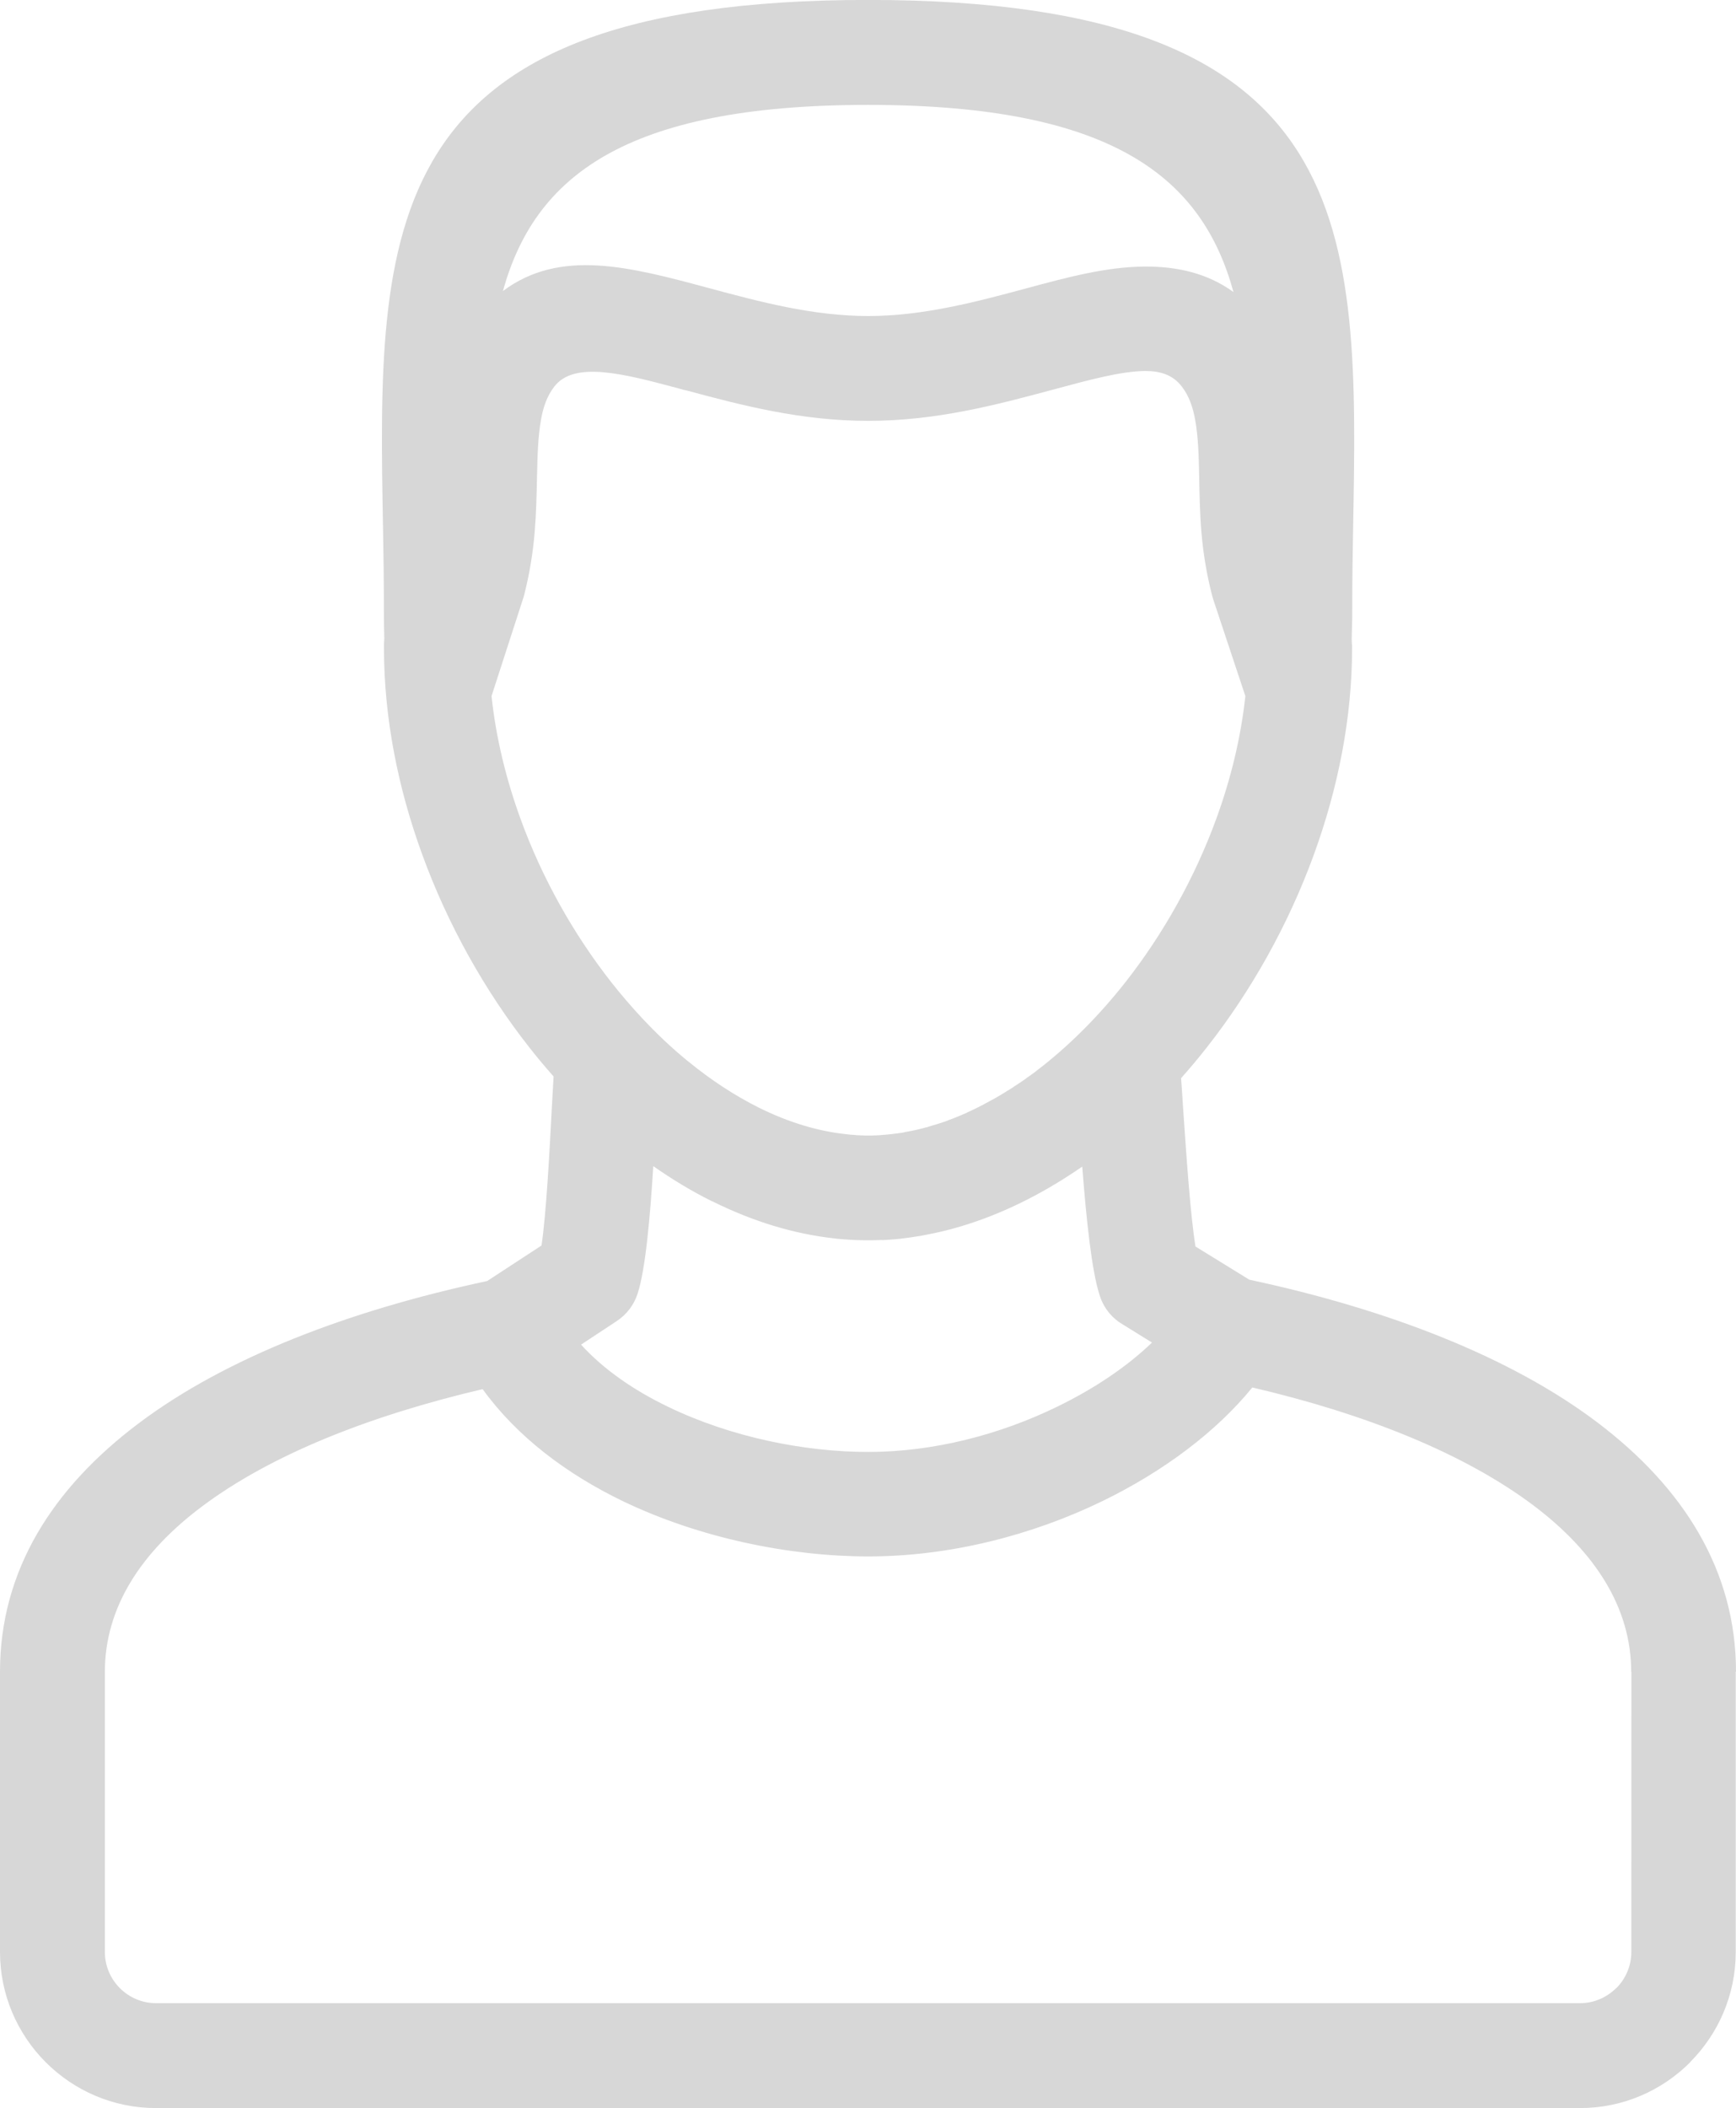 <?xml version="1.0" encoding="utf-8"?>
<!-- Generator: Adobe Illustrator 16.0.0, SVG Export Plug-In . SVG Version: 6.00 Build 0)  -->
<!DOCTYPE svg PUBLIC "-//W3C//DTD SVG 1.1//EN" "http://www.w3.org/Graphics/SVG/1.1/DTD/svg11.dtd">
<svg version="1.1" id="Layer_1" xmlns="http://www.w3.org/2000/svg" xmlns:xlink="http://www.w3.org/1999/xlink" x="0px" y="0px"
	 width="25.906px" height="31.45px" viewBox="0 0 25.906 31.45" enable-background="new 0 0 25.906 31.45" xml:space="preserve">
<g>
	<defs>
		<rect id="SVGID_1_" width="25.906" height="31.45"/>
	</defs>
	<clipPath id="SVGID_2_">
		<use xlink:href="#SVGID_1_"  overflow="visible"/>
	</clipPath>
	<path clip-path="url(#SVGID_2_)" fill-rule="evenodd" clip-rule="evenodd" fill="#d7d7d7" d="M8.671,20.061
		c0.341,0.375,0.793,0.684,1.3,0.928c0.937,0.453,2.036,0.673,2.983,0.673c0.98,0.001,1.971-0.261,2.814-0.671
		c0.564-0.273,1.054-0.605,1.423-0.961l-0.426-0.264c-0.16-0.091-0.288-0.238-0.351-0.428c-0.125-0.371-0.204-1.167-0.264-1.933
		c-0.163,0.112-0.328,0.218-0.496,0.315c-0.56,0.325-1.146,0.561-1.745,0.685h-0.006l-0.03,0.007l-0.013,0.002l-0.023,0.005
		l-0.02,0.004l-0.018,0.003l-0.025,0.005l-0.012,0.002l-0.03,0.007h-0.006l-0.074,0.011l-0.006,0.001l-0.029,0.005l-0.037,0.005
		l-0.021,0.003l-0.017,0.002l-0.026,0.004l-0.01,0.001l-0.033,0.004h-0.004l-0.037,0.006h-0.003l-0.034,0.003l-0.009,0.001
		l-0.028,0.003l-0.015,0.001l-0.021,0.001l-0.022,0.002l-0.014,0.001l-0.029,0.002l-0.008,0.001l-0.035,0.002h-0.002l-0.037,0.002
		h-0.004L13.139,18.5l-0.011,0.001l-0.026,0.001h-0.017l-0.021,0.001h-0.022l-0.015,0.001h-0.029H12.99h-0.035h-0.036h-0.008h-0.029
		l-0.014-0.001h-0.022l-0.022-0.001H12.81l-0.029-0.001h-0.007l-0.036-0.002h-0.001l-0.034-0.002h-0.009l-0.027-0.002l-0.016-0.001
		l-0.021-0.002l-0.022-0.001l-0.014-0.001l-0.108-0.009l-0.008-0.001l-0.028-0.004c-0.616-0.068-1.224-0.258-1.807-0.547
		l-0.024-0.01c-0.297-0.147-0.587-0.323-0.87-0.521c-0.047,0.758-0.116,1.538-0.233,1.899c-0.053,0.166-0.161,0.314-0.318,0.416
		L8.671,20.061z M18.688,20.7c1.7,0.397,3.174,0.989,4.205,1.767c0.906,0.686,1.449,1.514,1.449,2.475h0.003l-0.001,4.182
		c0,0.208-0.086,0.4-0.224,0.538h-0.003c-0.139,0.138-0.329,0.224-0.538,0.224H2.328c-0.21,0-0.401-0.086-0.539-0.224
		c-0.138-0.138-0.224-0.329-0.224-0.539v-4.181c0-0.962,0.542-1.786,1.446-2.464c1.026-0.771,2.495-1.355,4.191-1.753
		c0.517,0.714,1.257,1.267,2.09,1.67c1.151,0.554,2.499,0.825,3.663,0.826c1.229,0,2.457-0.321,3.493-0.824
		C17.369,21.95,18.157,21.354,18.688,20.7 M17.625,16.086c0.01,0.142,0.021,0.287,0.03,0.444c0.048,0.694,0.108,1.596,0.185,2.067
		l0.803,0.495c2.073,0.443,3.901,1.153,5.191,2.127c1.296,0.979,2.072,2.22,2.072,3.722h-0.004v4.182
		c0,0.64-0.261,1.222-0.681,1.643l0.001,0.002c-0.421,0.422-1.003,0.683-1.644,0.683H2.328c-0.641,0-1.223-0.261-1.645-0.683
		C0.262,30.346,0,29.764,0,29.122v-4.181c0-1.502,0.777-2.737,2.076-3.711c1.293-0.971,3.122-1.676,5.194-2.118l0.811-0.53
		c0.07-0.471,0.119-1.38,0.155-2.077l0.025-0.445c-0.127-0.143-0.25-0.29-0.369-0.442c-0.658-0.839-1.209-1.821-1.589-2.863
		C5.938,11.757,5.73,10.706,5.73,9.671V9.624c0-0.031,0.002-0.062,0.005-0.093C5.732,9.4,5.729,9.291,5.729,9.214
		c0-0.617-0.007-0.971-0.013-1.319C5.634,3.42,5.572-0.001,12.955-0.001c7.382,0,7.319,3.421,7.237,7.896
		c-0.006,0.348-0.013,0.702-0.013,1.319l-0.008,0.327l0.004,0.083h0.002v0.047c0,1.035-0.208,2.086-0.572,3.084
		c-0.38,1.042-0.931,2.024-1.589,2.863C17.89,15.779,17.759,15.935,17.625,16.086 M9.609,15.219
		c0.012,0.012,0.024,0.025,0.037,0.038l0.004,0.005c0.113,0.118,0.229,0.231,0.347,0.339l0.001,0.001l0.03,0.026l0.019,0.018
		l0.012,0.009l0.013,0.013l0.017,0.015l0.008,0.007l0.022,0.019l0.004,0.003l0.025,0.022l0.002,0.002l0.023,0.019l0.007,0.006
		l0.019,0.016l0.012,0.01l0.013,0.011l0.026,0.022l0.023,0.018l0.003,0.002c0.332,0.272,0.682,0.501,1.04,0.681l0.026,0.013
		c0.43,0.211,0.871,0.347,1.31,0.39l0.003,0.001l0.051,0.005h0.008l0.017,0.001l0.014,0.001l0.012,0.001l0.018,0.002l0.007,0.001
		l0.024,0.001h0.001l0.025,0.001l0.004,0.001h0.021h0.009l0.017,0.001h0.014l0.01,0.001h0.021h0.006h0.025h0.024h0.004h0.021
		l0.01-0.001h0.016l0.015-0.001h0.012h0.018l0.008-0.001l0.023-0.001h0.002l0.025-0.001l0.003-0.001l0.023-0.002l0.007-0.001
		l0.018-0.001l0.012-0.001l0.015-0.001l0.017-0.002h0.008l0.022-0.003h0.004l0.026-0.003l0.024-0.002l0.005-0.001l0.021-0.003
		l0.01-0.001l0.015-0.002l0.016-0.002l0.011-0.001l0.019-0.003l0.008-0.001l0.023-0.003h0.001l0.026-0.004l0.002-0.001l0.022-0.004
		l0.009-0.003l0.091-0.017h0.003l0.026-0.006h0.001l0.024-0.005l0.006-0.001c0.049-0.011,0.099-0.023,0.146-0.036l0.004-0.002
		l0.021-0.004l0.01-0.003l0.017-0.005l0.013-0.005c0.08-0.022,0.161-0.048,0.241-0.075l0.05-0.02l0.011-0.004
		c0.06-0.021,0.119-0.046,0.179-0.071l0.013-0.006l0.047-0.02l0.004-0.001l0.025-0.013l0.001-0.001l0.089-0.041l0.01-0.005
		l0.078-0.038l0.001-0.001l0.026-0.013l0.003-0.002l0.025-0.012l0.005-0.003l0.022-0.013l0.006-0.003l0.021-0.011l0.009-0.005
		l0.02-0.01l0.01-0.006l0.017-0.009l0.013-0.007l0.015-0.009l0.015-0.007l0.014-0.008l0.016-0.009l0.012-0.007l0.018-0.01
		l0.01-0.006l0.021-0.013l0.006-0.003l0.027-0.016v-0.001l0.026-0.015l0.006-0.004l0.022-0.013l0.011-0.007l0.016-0.011l0.017-0.009
		l0.011-0.007l0.021-0.014l0.006-0.003l0.027-0.017l0.032-0.022l0.021-0.014l0.011-0.006l0.017-0.012l0.015-0.01l0.013-0.008
		l0.02-0.014l0.006-0.004l0.026-0.018l0.001-0.001l0.027-0.018l0.004-0.003l0.03-0.024l0.019-0.011l0.014-0.011l0.014-0.009
		l0.018-0.015l0.008-0.004l0.024-0.018l0.003-0.002l0.025-0.019l0.002-0.002c0.481-0.365,0.934-0.818,1.339-1.333
		c0.562-0.717,1.029-1.55,1.351-2.43c0.218-0.596,0.368-1.214,0.435-1.834L18.104,8.94l-0.017-0.06
		c-0.087-0.337-0.134-0.65-0.159-0.947C17.906,7.68,17.9,7.386,17.895,7.099c-0.006-0.292-0.013-0.573-0.059-0.832
		c-0.034-0.19-0.092-0.36-0.198-0.497c-0.133-0.177-0.323-0.236-0.55-0.235c-0.355,0.002-0.845,0.135-1.374,0.278L15.71,5.814
		c-0.83,0.223-1.732,0.465-2.755,0.465c-1.003,0-1.89-0.233-2.708-0.453C10.212,5.82,10.178,5.811,10.145,5.8
		C9.29,5.57,8.566,5.382,8.27,5.77C8.164,5.907,8.105,6.076,8.073,6.264C8.027,6.522,8.021,6.805,8.014,7.099
		C8.008,7.388,8.001,7.683,7.979,7.936C7.954,8.235,7.906,8.552,7.817,8.897l-0.482,1.488c0.066,0.621,0.217,1.241,0.435,1.838
		c0.32,0.88,0.789,1.713,1.351,2.43C9.277,14.851,9.44,15.04,9.609,15.219 M7.505,4.342c0.854-0.638,1.888-0.363,3.07-0.045
		l0.026,0.007c0.733,0.197,1.529,0.411,2.354,0.411s1.621-0.214,2.354-0.411c0.622-0.168,1.196-0.323,1.772-0.327
		c0.491-0.003,0.938,0.1,1.326,0.38c-0.466-1.703-1.794-2.792-5.452-2.792C9.306,1.565,7.974,2.648,7.505,4.342"/>
</g>
</svg>
